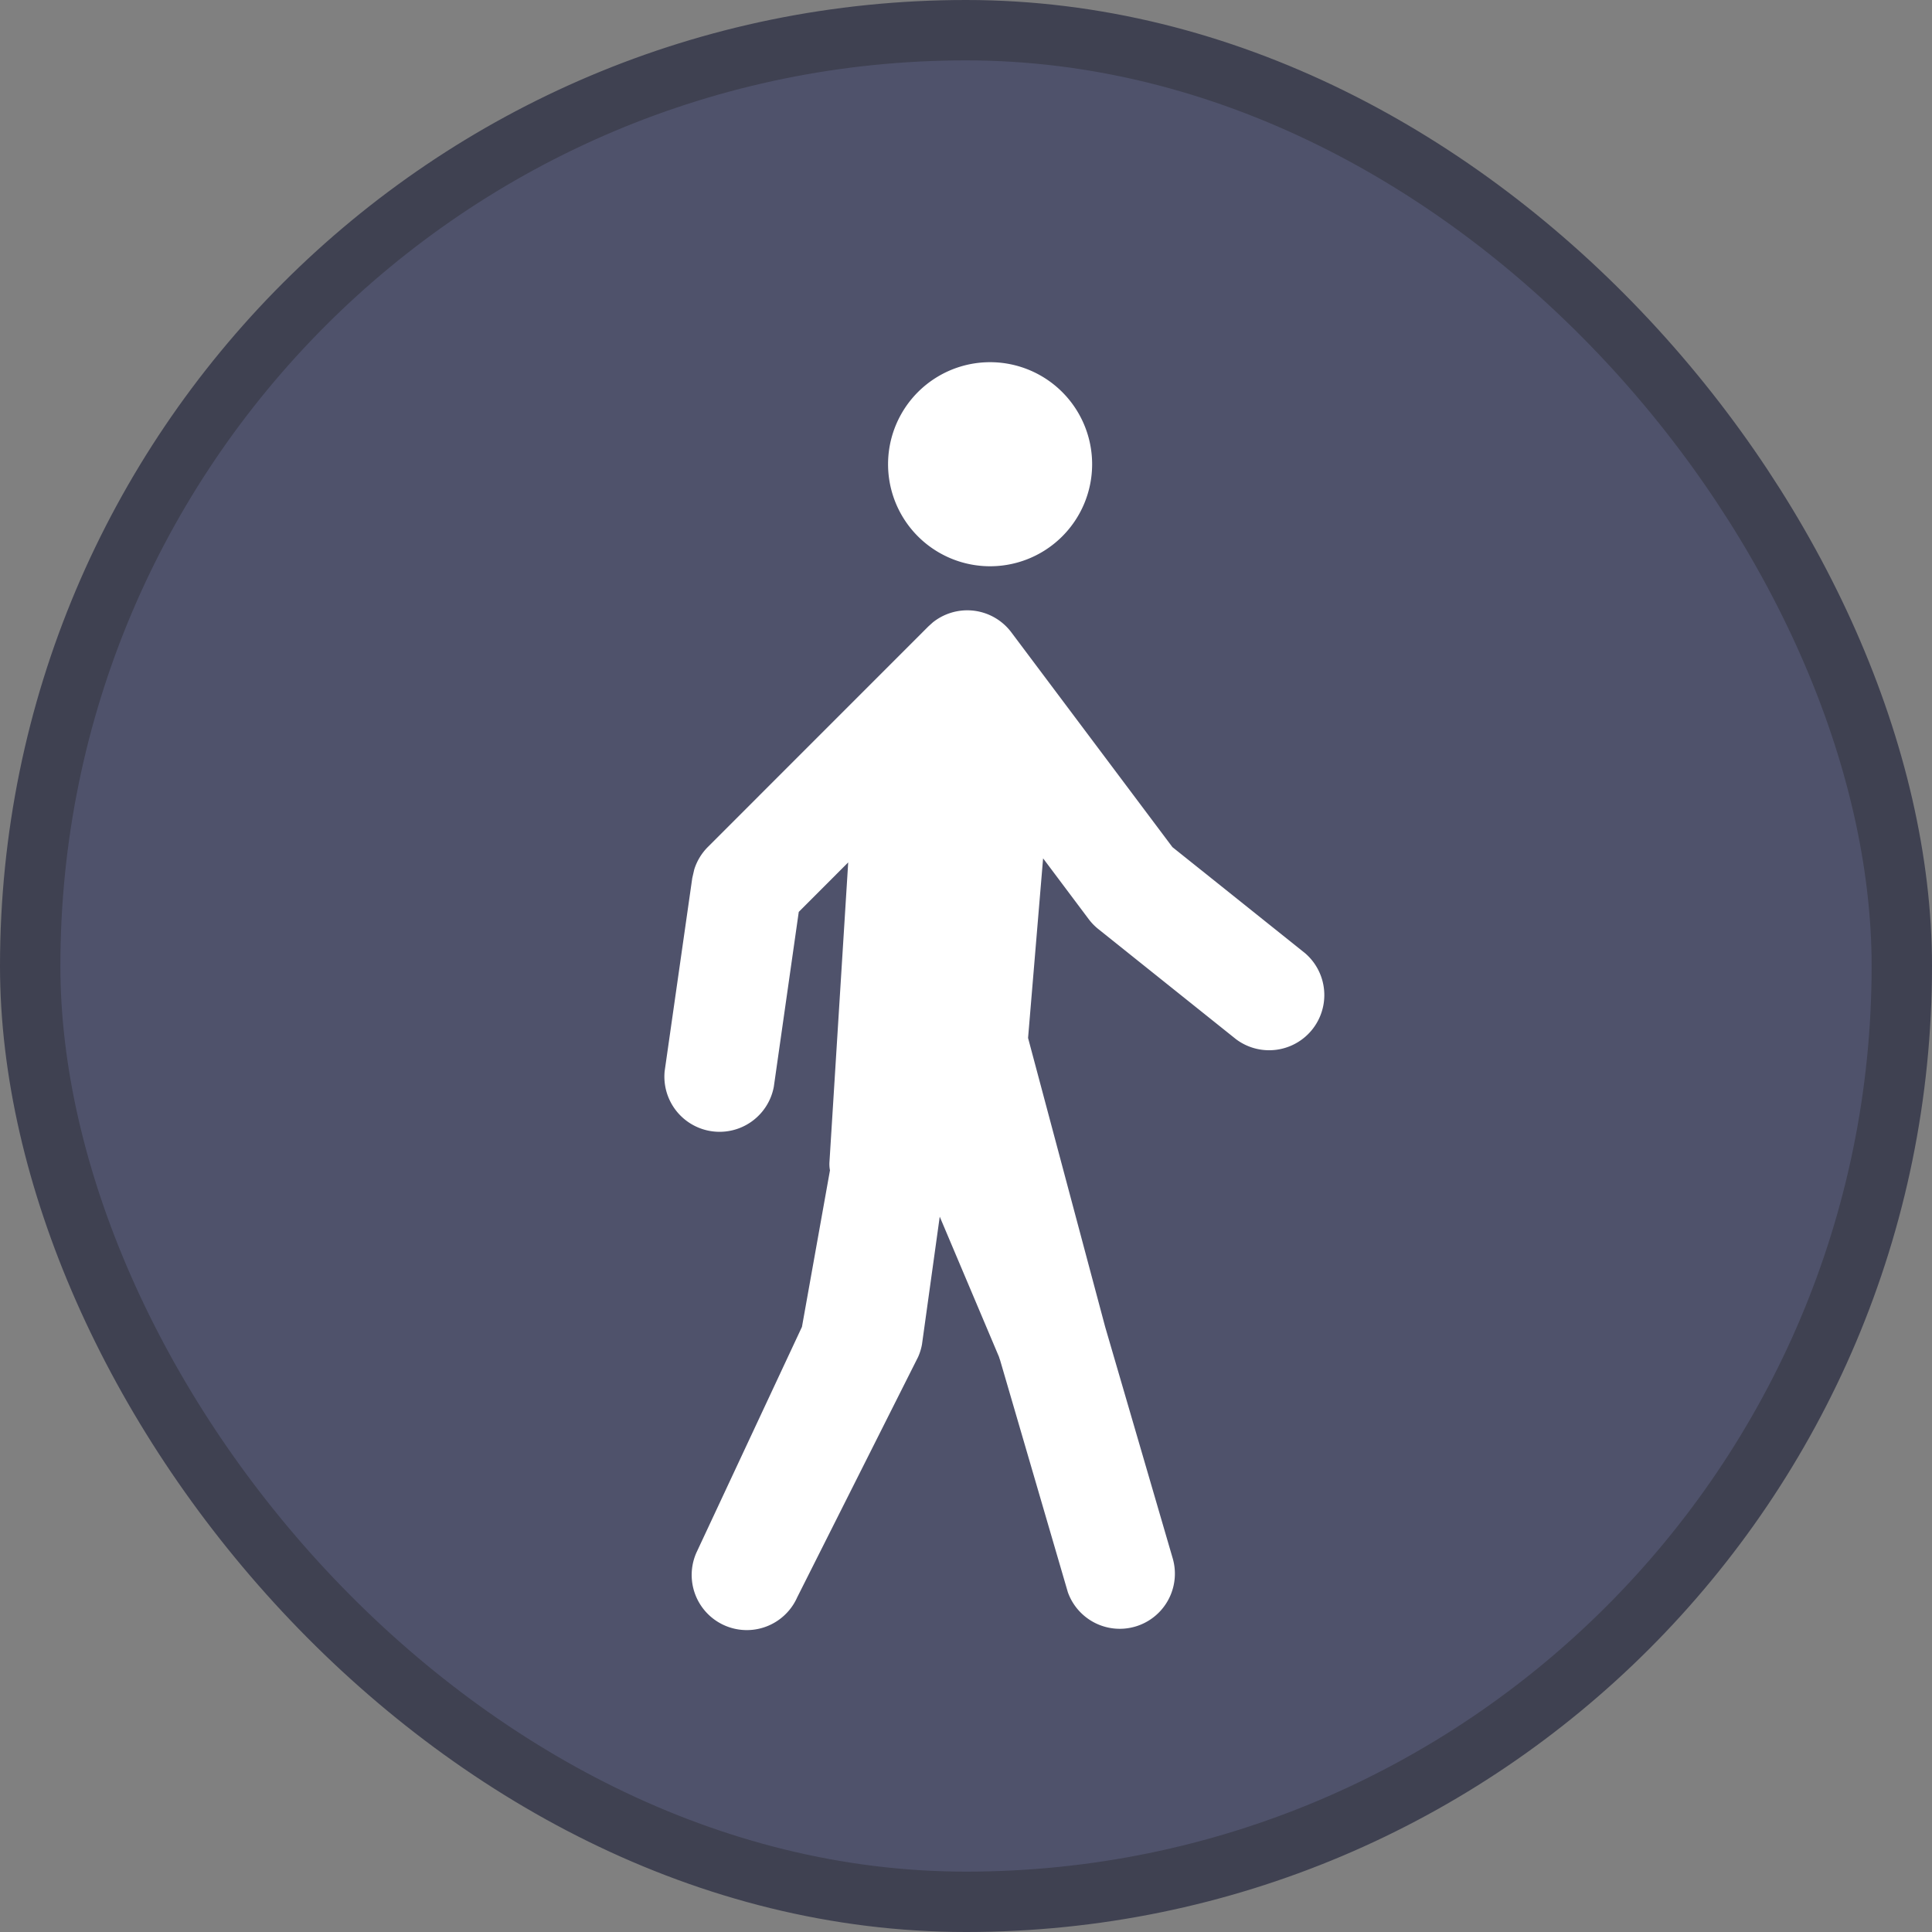 <svg width="32" height="32" viewBox="0 0 32 32" fill="none" xmlns="http://www.w3.org/2000/svg">
    <rect x="0" y="0" width="32" height="32" fill="#808080" stroke="none"/>
    <rect x=".5" y=".5" width="31" height="31" rx="15.5" fill="#4F526B"/>
    <rect x=".5" y=".5" width="31" height="31" rx="15.5" stroke="#3F4151"/>
    <path d="M16.087 10.111a.913.913 0 0 1 .665.364l2.667 3.556 2.195 1.755a.914.914 0 0 1-1.141 1.427l-2.283-1.826a.915.915 0 0 1-.16-.166l-.753-1.004-.249 2.975 1.277 4.785 1.114 3.818a.913.913 0 0 1-1.732.577l-1.123-3.846c-.006-.016-.012-.032-.016-.049l-.983-2.325-.294 2.115a.916.916 0 0 1-.064.208l-2.003 3.982a.913.913 0 0 1-1.669-.741l1.748-3.739.464-2.593a.544.544 0 0 1-.008-.145l.31-4.955-.819.82-.413 2.895a.914.914 0 0 1-1.808-.259l.457-3.196.033-.143a.915.915 0 0 1 .226-.373l3.651-3.652.073-.066a.915.915 0 0 1 .638-.199zM16.342 6a1.69 1.69 0 1 1-.002 3.378A1.69 1.69 0 0 1 16.342 6z" fill="#fff"/>
</svg>
